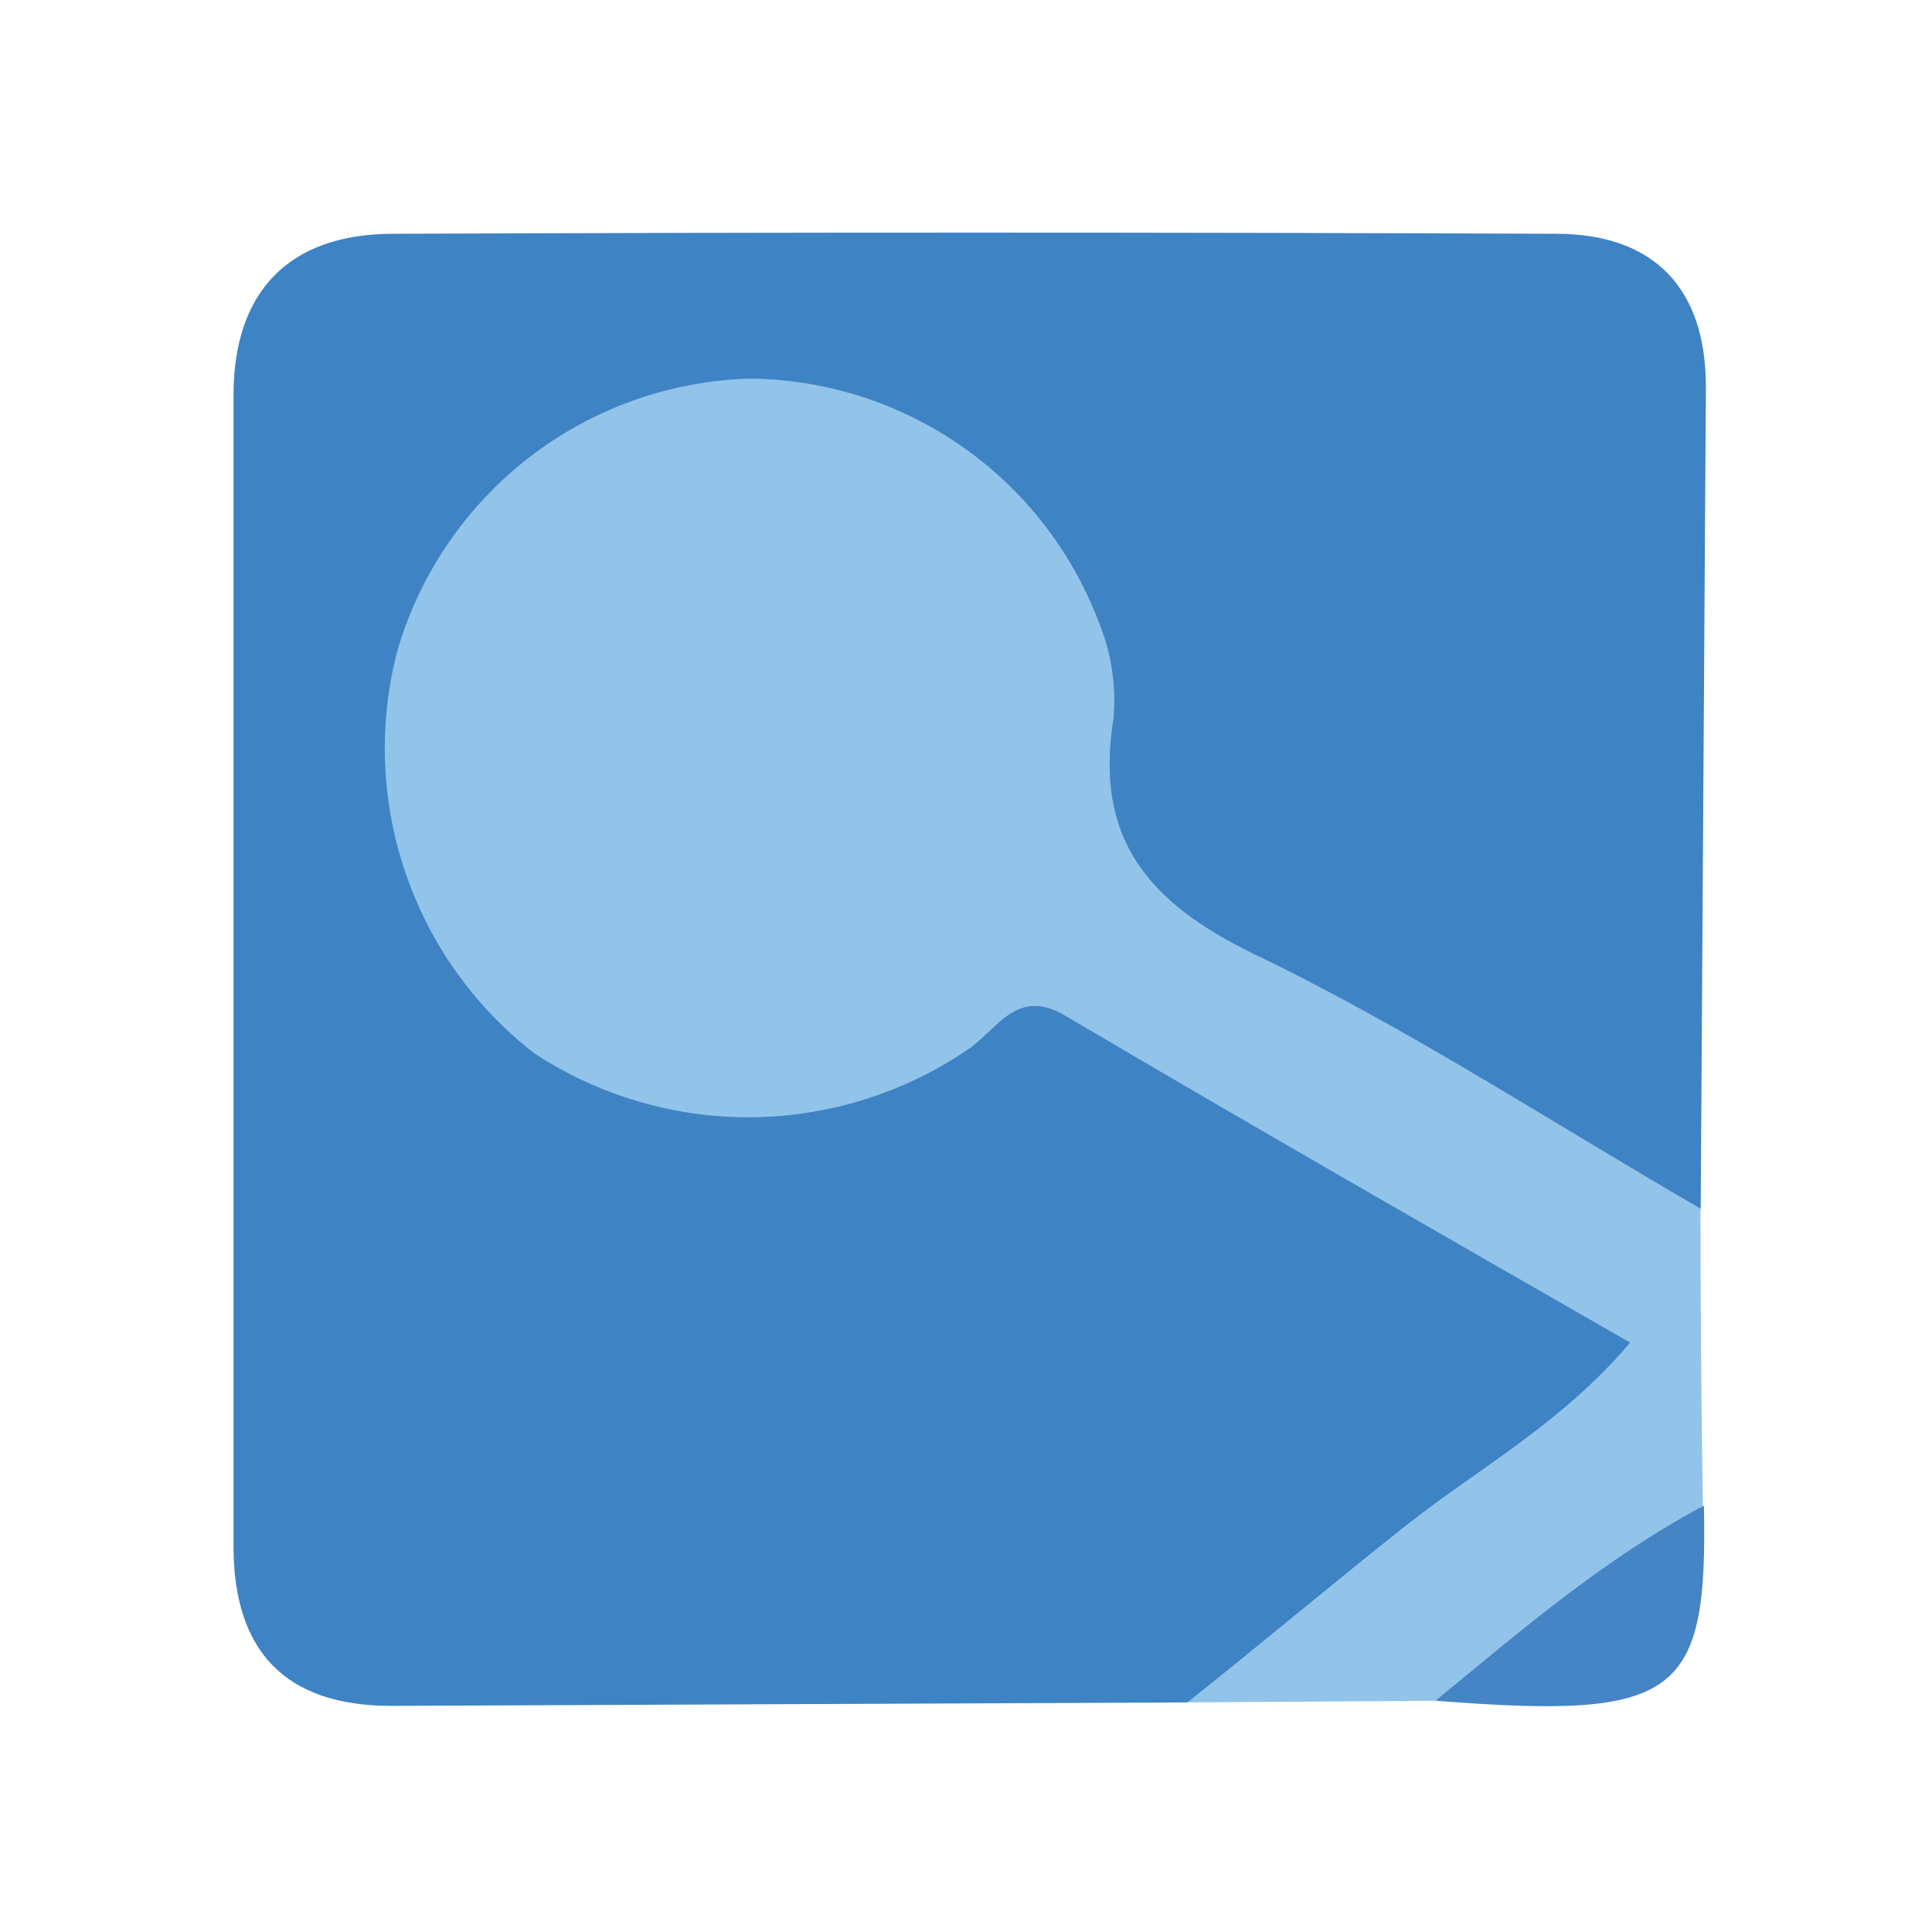 <svg width="24" height="24" viewBox="0 0 24 24" fill="none" xmlns="http://www.w3.org/2000/svg">
<path d="M14.75 21.148L4.859 21.191C3.53 21.191 2.904 20.497 2.901 19.217C2.901 14.448 2.901 9.679 2.901 4.908C2.901 3.628 3.582 2.91 4.871 2.904C9.691 2.885 14.511 2.885 19.33 2.904C20.534 2.904 21.197 3.57 21.191 4.819L21.127 15.013C20.558 15.236 20.161 14.823 19.73 14.606C18.551 13.995 17.469 13.231 16.275 12.675C14.441 11.823 13.292 10.726 13.317 8.431C13.338 6.518 11.016 4.939 9.07 5.11C6.983 5.293 5.097 7.249 5.097 9.259C5.097 11.398 6.738 13.268 8.764 13.424C9.849 13.506 10.903 13.402 11.795 12.684C12.495 12.116 13.152 12.18 13.891 12.617C15.709 13.668 17.543 14.658 19.333 15.719C20.519 16.421 20.623 16.984 19.599 17.784C18.047 18.997 16.583 20.354 14.75 21.148Z" fill="#3E83C4"/>
<path d="M14.75 21.148C15.667 20.418 16.547 19.679 17.457 18.957C18.368 18.236 19.394 17.689 20.25 16.678C17.848 15.3 15.526 13.971 13.222 12.611C12.648 12.278 12.409 12.752 12.061 13.011C11.268 13.563 10.327 13.865 9.361 13.879C8.394 13.892 7.446 13.615 6.637 13.085C5.895 12.509 5.338 11.728 5.036 10.839C4.733 9.95 4.698 8.992 4.936 8.083C5.215 7.13 5.788 6.289 6.574 5.682C7.36 5.075 8.318 4.732 9.311 4.703C10.254 4.711 11.172 5.004 11.946 5.543C12.719 6.081 13.312 6.841 13.647 7.722C13.804 8.101 13.868 8.512 13.833 8.92C13.592 10.411 14.252 11.206 15.575 11.85C17.485 12.767 19.278 13.946 21.124 15.013C21.124 16.235 21.134 17.465 21.154 18.704C20.295 19.806 19.143 20.646 17.83 21.127L14.75 21.148Z" fill="#92C3E9"/>
<path d="M17.833 21.127C18.899 20.25 19.944 19.352 21.167 18.704C21.215 21.087 20.84 21.362 17.833 21.127Z" fill="#4584C5"/>
</svg>
